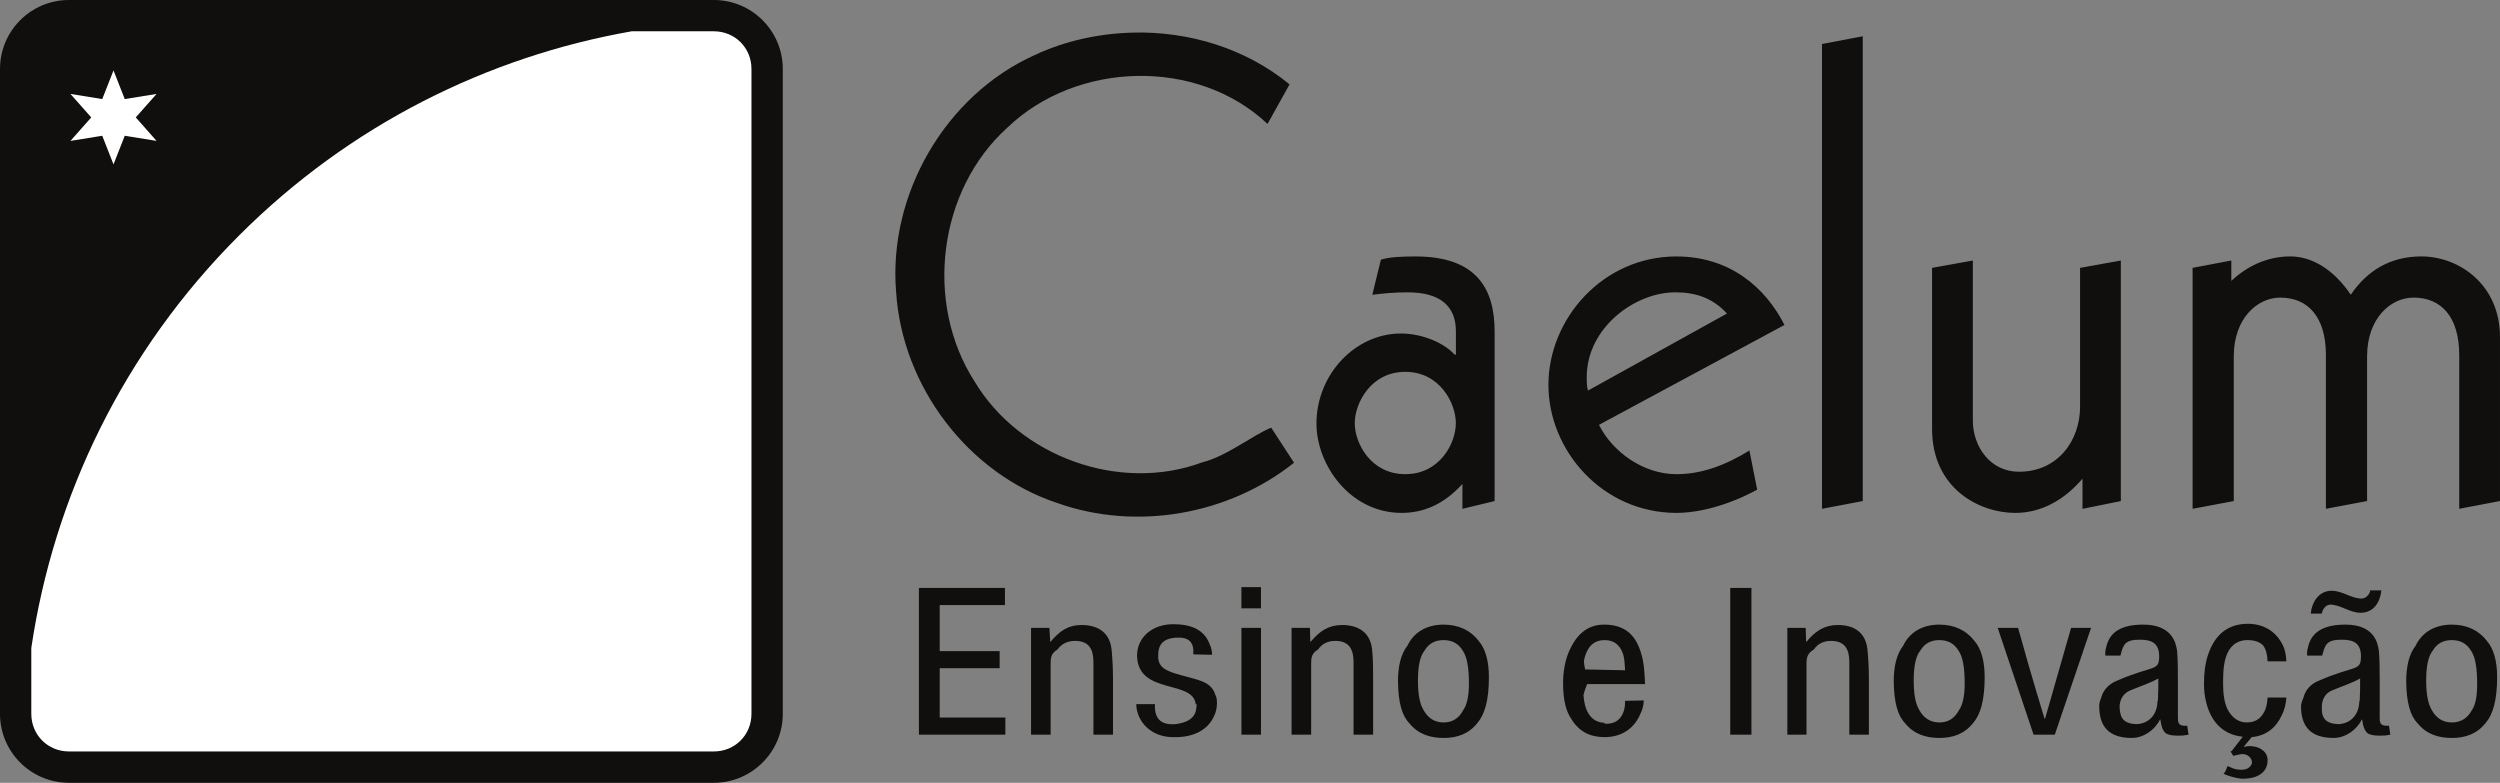 <svg xmlns="http://www.w3.org/2000/svg" viewBox="0 0 319.375 100"><rect x="0" y="0" width="319.375" height="100" fill="#808080" stroke="none"/><defs><clipPath><path d="M0 145h356v-145h-356v145z"/></clipPath></defs><g><path d="M8.802 0c-4.85 0-8.802 3.952-8.802 8.802v82.397c0 4.85 3.952 8.802 8.802 8.802h82.397c4.85 0 8.802-3.952 8.802-8.802v-82.397c0-4.852-3.952-8.802-8.802-8.802h-82.397zm135.885 4.167c-4.313.112-8.597 1.043-12.5 2.865-11.417 5.132-18.745 17.815-17.708 30.26.758 12.015 9.148 23.198 20.625 26.98 10.085 3.575 21.852 1.497 30.208-5.157l-2.917-4.48c-2.462 1.005-5.66 3.645-8.802 4.427-10.557 3.928-23.353-.715-29.115-10.365-6.413-10.01-4.648-24.407 4.218-32.397 8.84-8.483 24.225-8.958 33.23-.468l2.813-5.052c-5.592-4.6-12.863-6.8-20.052-6.615zm93.282.468l-5.208.99v59.375l5.208-.99v-59.375zm-57.135 28.125c-1.883 0-3.443.09-4.427.417l-1.093 4.48c1.312-.162 2.758-.313 4.48-.313 4.175 0 6.198 1.728 6.198 5v2.968h-.157c-1.307-1.472-4.093-2.708-6.875-2.708-5.808 0-10.782 5.208-10.782 11.51 0 5.235 4.257 11.407 10.885 11.407 2.782 0 5.387-1.08 7.76-3.698v3.177l4.115-.99v-21.667c0-5.402-2.252-9.583-10.105-9.583zm33.333 0c-9.412 0-16.355 7.977-16.355 16.407s6.943 16.355 16.355 16.355c2.943 0 6.712-1.005 10.313-2.968l-.99-5c-3.192 1.963-6.213 3.022-9.323 3.022-4.253 0-8.178-2.863-9.897-6.302l23.698-12.76c-2.457-4.828-7.012-8.75-13.802-8.75zm78.385 0c-2.375 0-5.048.833-7.5 3.125v-2.605l-4.948.938v30.782l5.26-.99v-18.49c0-4.828 2.99-7.5 5.938-7.5 3.518 0 5.833 2.435 5.833 7.343v19.635l5.26-.99v-18.49c0-4.828 2.99-7.5 5.938-7.5 3.518 0 5.833 2.435 5.833 7.343v19.635l5.208-.99v-20.938c0-6.713-5.223-10.313-10.052-10.313-4.012 0-6.965 1.87-9.01 4.897-2.213-3.273-4.978-4.897-7.76-4.897zm-40.522.522l-5.208.938v20.573c0 7.612 6.042 10.73 10.625 10.73 3.273 0 6.218-1.592 8.593-4.375v3.855l4.897-.99v-30.73l-5.208.938v17.76c0 4.173-2.735 8.282-7.813 8.282-3.598 0-5.885-3.127-5.885-6.563v-20.417zm-38.022 4.063c2.538 0 4.73.665 6.615 2.708l-17.76 9.843c-.163-.573-.157-1.147-.157-1.718 0-6.303 6.148-10.833 11.302-10.833zm-34.48 10.157c4.422 0 6.458 4.027 6.458 6.563 0 2.538-2.038 6.51-6.458 6.51-4.418 0-6.458-3.973-6.458-6.51s2.042-6.563 6.458-6.563zm-20.938 27.5v2.708h2.5v-2.708h-2.5zm-41.198.105v18.75h11.042v-2.188h-8.385v-6.302h7.657v-2.188h-7.657v-5.885h8.333v-2.188h-10.99zm103.647 0v18.75h2.708v-18.75h-2.708zm81.772.26c-.025.475-.518 1.068-1.042 1.093-1.273.073-2.483-.99-3.907-.99-1.622 0-2.532 1.443-2.657 2.917h1.407c.075-.548.518-1.147 1.093-1.147 1.248 0 2.482 1.042 3.855 1.042 1.698 0 2.507-1.367 2.657-2.865-.498.027-.88 0-1.355 0l-.052-.052zm-15.625 4.323c-2.845 0-4.303 1.682-5.052 3.802-.425 1.173-.573 2.503-.573 3.802 0 .923.088 1.753.313 2.552.573 2.222 1.99 3.997 4.635 4.272l-1.407 1.823-.157.052.365.573c.2-.052.452-.132.677-.157.325-.1.637-.098.938 0 .773.302.877 1.027.677 1.302-.225.348-.533.652-1.407.625-.323-.023-.612-.057-.885-.157l-.73-.313c-.148.25-.197.665-.522.99.748.325 1.468.527 2.292.625 1.548.05 3.258-.493 3.333-2.24.073-1.173-.895-1.725-1.718-1.875-.45-.073-.927-.073-1.25.052l-.052-.052.99-1.198c1.947-.177 3.155-1.29 3.855-2.813.348-.698.523-1.415.573-2.24h-2.397c-.048.725-.17 1.453-.522 1.98-.373.648-.987 1.198-2.135 1.198-1.073 0-1.765-.603-2.24-1.302-.648-.95-.782-2.44-.782-3.49 0-.873-.035-2.37.365-3.593.398-1.223 1.262-2.135 2.76-2.135.923 0 1.555.253 1.98.677.4.523.548 1.283.573 2.032h2.397c-.023-.848-.198-1.643-.573-2.292-.823-1.522-2.327-2.5-4.323-2.5zm-137.292.052c-1.972 0-3.702.907-4.375 2.605-.153.372-.238.833-.26 1.302v.21c.205 4.953 7.205 2.923 7.5 6.147l.105-.105c0 .523-.062.98-.26 1.355-.4.723-1.248 1.1-2.397 1.25-2.022.173-2.757-.828-2.657-2.552h-2.397c.05 2.197 1.875 4.293 4.897 4.218 2.522.027 4.303-.987 5.052-2.708.25-.5.365-1.068.365-1.667 0-.425-.058-.767-.208-1.042-.548-1.772-2.353-1.902-4.375-2.5-.623-.177-1.138-.322-1.563-.522-.823-.35-1.455-.885-1.355-2.083 0-1.448.793-2.087 2.24-2.188 1.698-.1 2.34.563 2.24 2.135l2.397.052c0-.55-.138-.98-.313-1.355-.675-1.847-2.365-2.552-4.635-2.552zm34.532.052c-2.197 0-3.812.987-4.635 2.708-.823 1.048-1.198 2.61-1.198 4.532.025 2.745.535 4.442 1.458 5.365 1.098 1.373 2.628 1.875 4.375 1.875 1.747 0 3.225-.53 4.323-1.927.923-1.075 1.458-2.888 1.458-5.833 0-1.997-.403-3.587-1.302-4.635-1.023-1.322-2.507-2.083-4.48-2.083zm20.468 0c-2.322 0-3.655 1.568-4.48 3.49-.523 1.223-.73 2.71-.73 3.958 0 2.172.368 3.612 1.042 4.583 1.048 1.748 2.548 2.343 4.272 2.343 2.272 0 3.835-1.198 4.583-3.022.25-.498.392-1.042.417-1.667l-2.397.052c.05 1.498-.635 3.09-2.657 2.917l.052-.105c-1.935-.063-2.585-1.778-2.708-3.542.125-.523.318-1.057.468-1.407h7.397c-.05-1.323-.122-2.787-.522-4.01-.623-2.022-1.818-3.593-4.74-3.593zm42.865 0c-2.197 0-3.812.987-4.635 2.708-.823 1.048-1.198 2.61-1.198 4.532.025 2.745.535 4.442 1.458 5.365 1.098 1.373 2.627 1.875 4.375 1.875 1.747 0 3.223-.53 4.323-1.927.923-1.075 1.458-2.888 1.458-5.833 0-1.997-.403-3.587-1.302-4.635-1.023-1.322-2.507-2.083-4.48-2.083zm26.042 0c-2.77 0-4.315.92-4.74 2.917-.1.325-.13.643-.105 1.042h1.927c.375-1.472.603-2.032 2.5-2.032 1.598 0 2.448.512 2.448 2.135 0 1.948-.768 1.102-5.313 3.073-1.173.448-1.858 1.29-2.083 2.188-.25.523-.26.995-.26 1.093 0 2.672 1.295 4.063 4.167 4.063 1.497 0 2.945-1.02 3.593-2.343h.052c.125.973.355 1.47.73 1.772.523.275 1.188.31 2.188.26l.677-.105-.157-1.093v-.052c-1.248.1-1.198-.498-1.198-1.147v-4.74c0-1.298-.005-2.475-.105-3.698-.15-.923-.578-3.333-4.323-3.333zm25.833 0c-2.772 0-4.368.92-4.792 2.917-.1.325-.13.643-.105 1.042h1.927c.373-1.472.603-2.032 2.5-2.032 1.598 0 2.448.512 2.448 2.135 0 1.948-.77 1.102-5.313 3.073-1.173.448-1.807 1.29-2.032 2.188-.248.523-.313.995-.313 1.093 0 2.672 1.297 4.063 4.167 4.063 1.498 0 2.945-1.02 3.593-2.343h.052c.123.973.355 1.47.73 1.772.523.275 1.19.31 2.188.26l.677-.105-.157-1.093v-.052c-1.248.1-1.198-.498-1.198-1.147v-4.74c0-1.298-.005-2.475-.105-3.698-.148-.923-.527-3.333-4.272-3.333zm13.593 0c-2.197 0-3.812.987-4.635 2.708-.823 1.048-1.198 2.61-1.198 4.532.025 2.745.535 4.442 1.458 5.365 1.098 1.373 2.627 1.875 4.375 1.875 1.747 0 3.225-.53 4.323-1.927.923-1.075 1.458-2.888 1.458-5.833 0-1.997-.403-3.587-1.302-4.635-1.023-1.322-2.507-2.083-4.48-2.083zm-175.052.052c-1.747 0-2.835.787-3.958 2.135h-.052l-.105-1.772h-2.343v13.647h2.5v-9.115c0-.748.087-1.297.885-1.772.523-.748 1.315-1.093 2.24-1.093 1.797 0 2.343 1.085 2.343 2.708v9.272h2.5v-7.135c0-1.223-.057-2.367-.157-3.49-.148-2.397-1.732-3.385-3.855-3.385zm33.282 0c-1.747 0-2.887.787-4.01 2.135h-.052l-.052-1.772h-2.343v13.647h2.5v-9.115c0-.748.087-1.297.885-1.772.523-.748 1.263-1.093 2.188-1.093 1.797 0 2.343 1.085 2.343 2.708v9.272h2.5v-7.135c0-1.223-.003-2.367-.105-3.49-.148-2.397-1.732-3.385-3.855-3.385zm63.333 0c-1.747 0-2.887.787-4.01 2.135h-.052l-.052-1.772h-2.343v13.647h2.448v-9.115c0-.748.138-1.297.938-1.772.523-.748 1.265-1.093 2.188-1.093 1.798 0 2.343 1.085 2.343 2.708v9.272h2.5v-7.135c0-1.223-.057-2.367-.157-3.49-.15-2.397-1.682-3.385-3.802-3.385zm-76.198.365v13.647h2.5v-13.647h-2.5zm96.615 0l4.583 13.647h2.708c1.547-4.543 3.087-9.103 4.635-13.647h-2.552l-2.032 7.083c-.423 1.498-.852 3.035-1.302 4.532h-.052c-.723-2.397-1.462-4.817-2.135-7.188l-1.25-4.427h-2.605zm-70.782 1.563c1.073 0 1.898.432 2.448 1.355.548.798.782 2.172.782 4.218 0 1.522-.23 2.662-.73 3.385-.523.948-1.277 1.563-2.5 1.563-1.198 0-2.028-.613-2.552-1.563-.523-.848-.73-2.13-.73-3.802 0-1.873.285-3.128.833-3.802.548-.923 1.35-1.355 2.448-1.355zm20.573 0c1.223 0 1.89.662 2.24 1.51.323.698.315 1.67.365 2.343l-5.105-.105c-.05-.277-.132-.64-.157-.99.05-.448.19-.877.365-1.25.373-.848 1.043-1.51 2.292-1.51zm42.76 0c1.073 0 1.898.432 2.448 1.355.548.798.782 2.172.782 4.218 0 1.522-.23 2.662-.73 3.385-.523.948-1.277 1.563-2.5 1.563-1.198 0-2.028-.613-2.552-1.563-.525-.848-.73-2.13-.73-3.802 0-1.873.285-3.128.833-3.802.55-.923 1.35-1.355 2.448-1.355zm65.468 0c1.073 0 1.898.432 2.448 1.355.548.798.782 2.172.782 4.218 0 1.522-.178 2.662-.677 3.385-.525.948-1.328 1.563-2.552 1.563-1.198 0-2.027-.613-2.552-1.563-.523-.848-.73-2.13-.73-3.802 0-1.873.283-3.128.833-3.802.548-.923 1.348-1.355 2.448-1.355zm-37.5 4.897c0 .948-.002 1.89-.052 2.813l-.052.105c-.075 2.322-1.783 2.917-2.657 2.917-1.273-.025-1.908-.48-2.083-1.355-.05-.248-.105-.562-.105-.885.023-.848.433-1.71 1.407-2.083 1.173-.498 2.443-.887 3.542-1.51zm25.782 0c0 .948-.002 1.89-.052 2.813l-.052.105c-.075 2.322-1.782 2.917-2.657 2.917-1.272-.025-1.91-.48-2.083-1.355-.052-.248-.052-.562-.052-.885.023-.848.38-1.71 1.355-2.083 1.173-.498 2.443-.887 3.542-1.51z" fill="#100f0d"/><path d="M14.5 9l-1.438 3.657-4.062-.657 2.657 3-2.657 3 4.062-.657 1.438 3.657 1.438-3.657 4.062.657-2.657-3 2.657-3-4.062.657-1.438-3.657zm66.188-5c-18.367 3.235-35.97 11.907-50.157 26.093-14.837 14.835-23.672 33.413-26.532 52.687v8.407c0 2.703 2.108 4.812 4.812 4.812h82.377c2.703 0 4.812-2.108 4.812-4.812v-82.377c0-2.703-2.108-4.812-4.812-4.812h-10.5z" fill="#fff"/></g></svg>